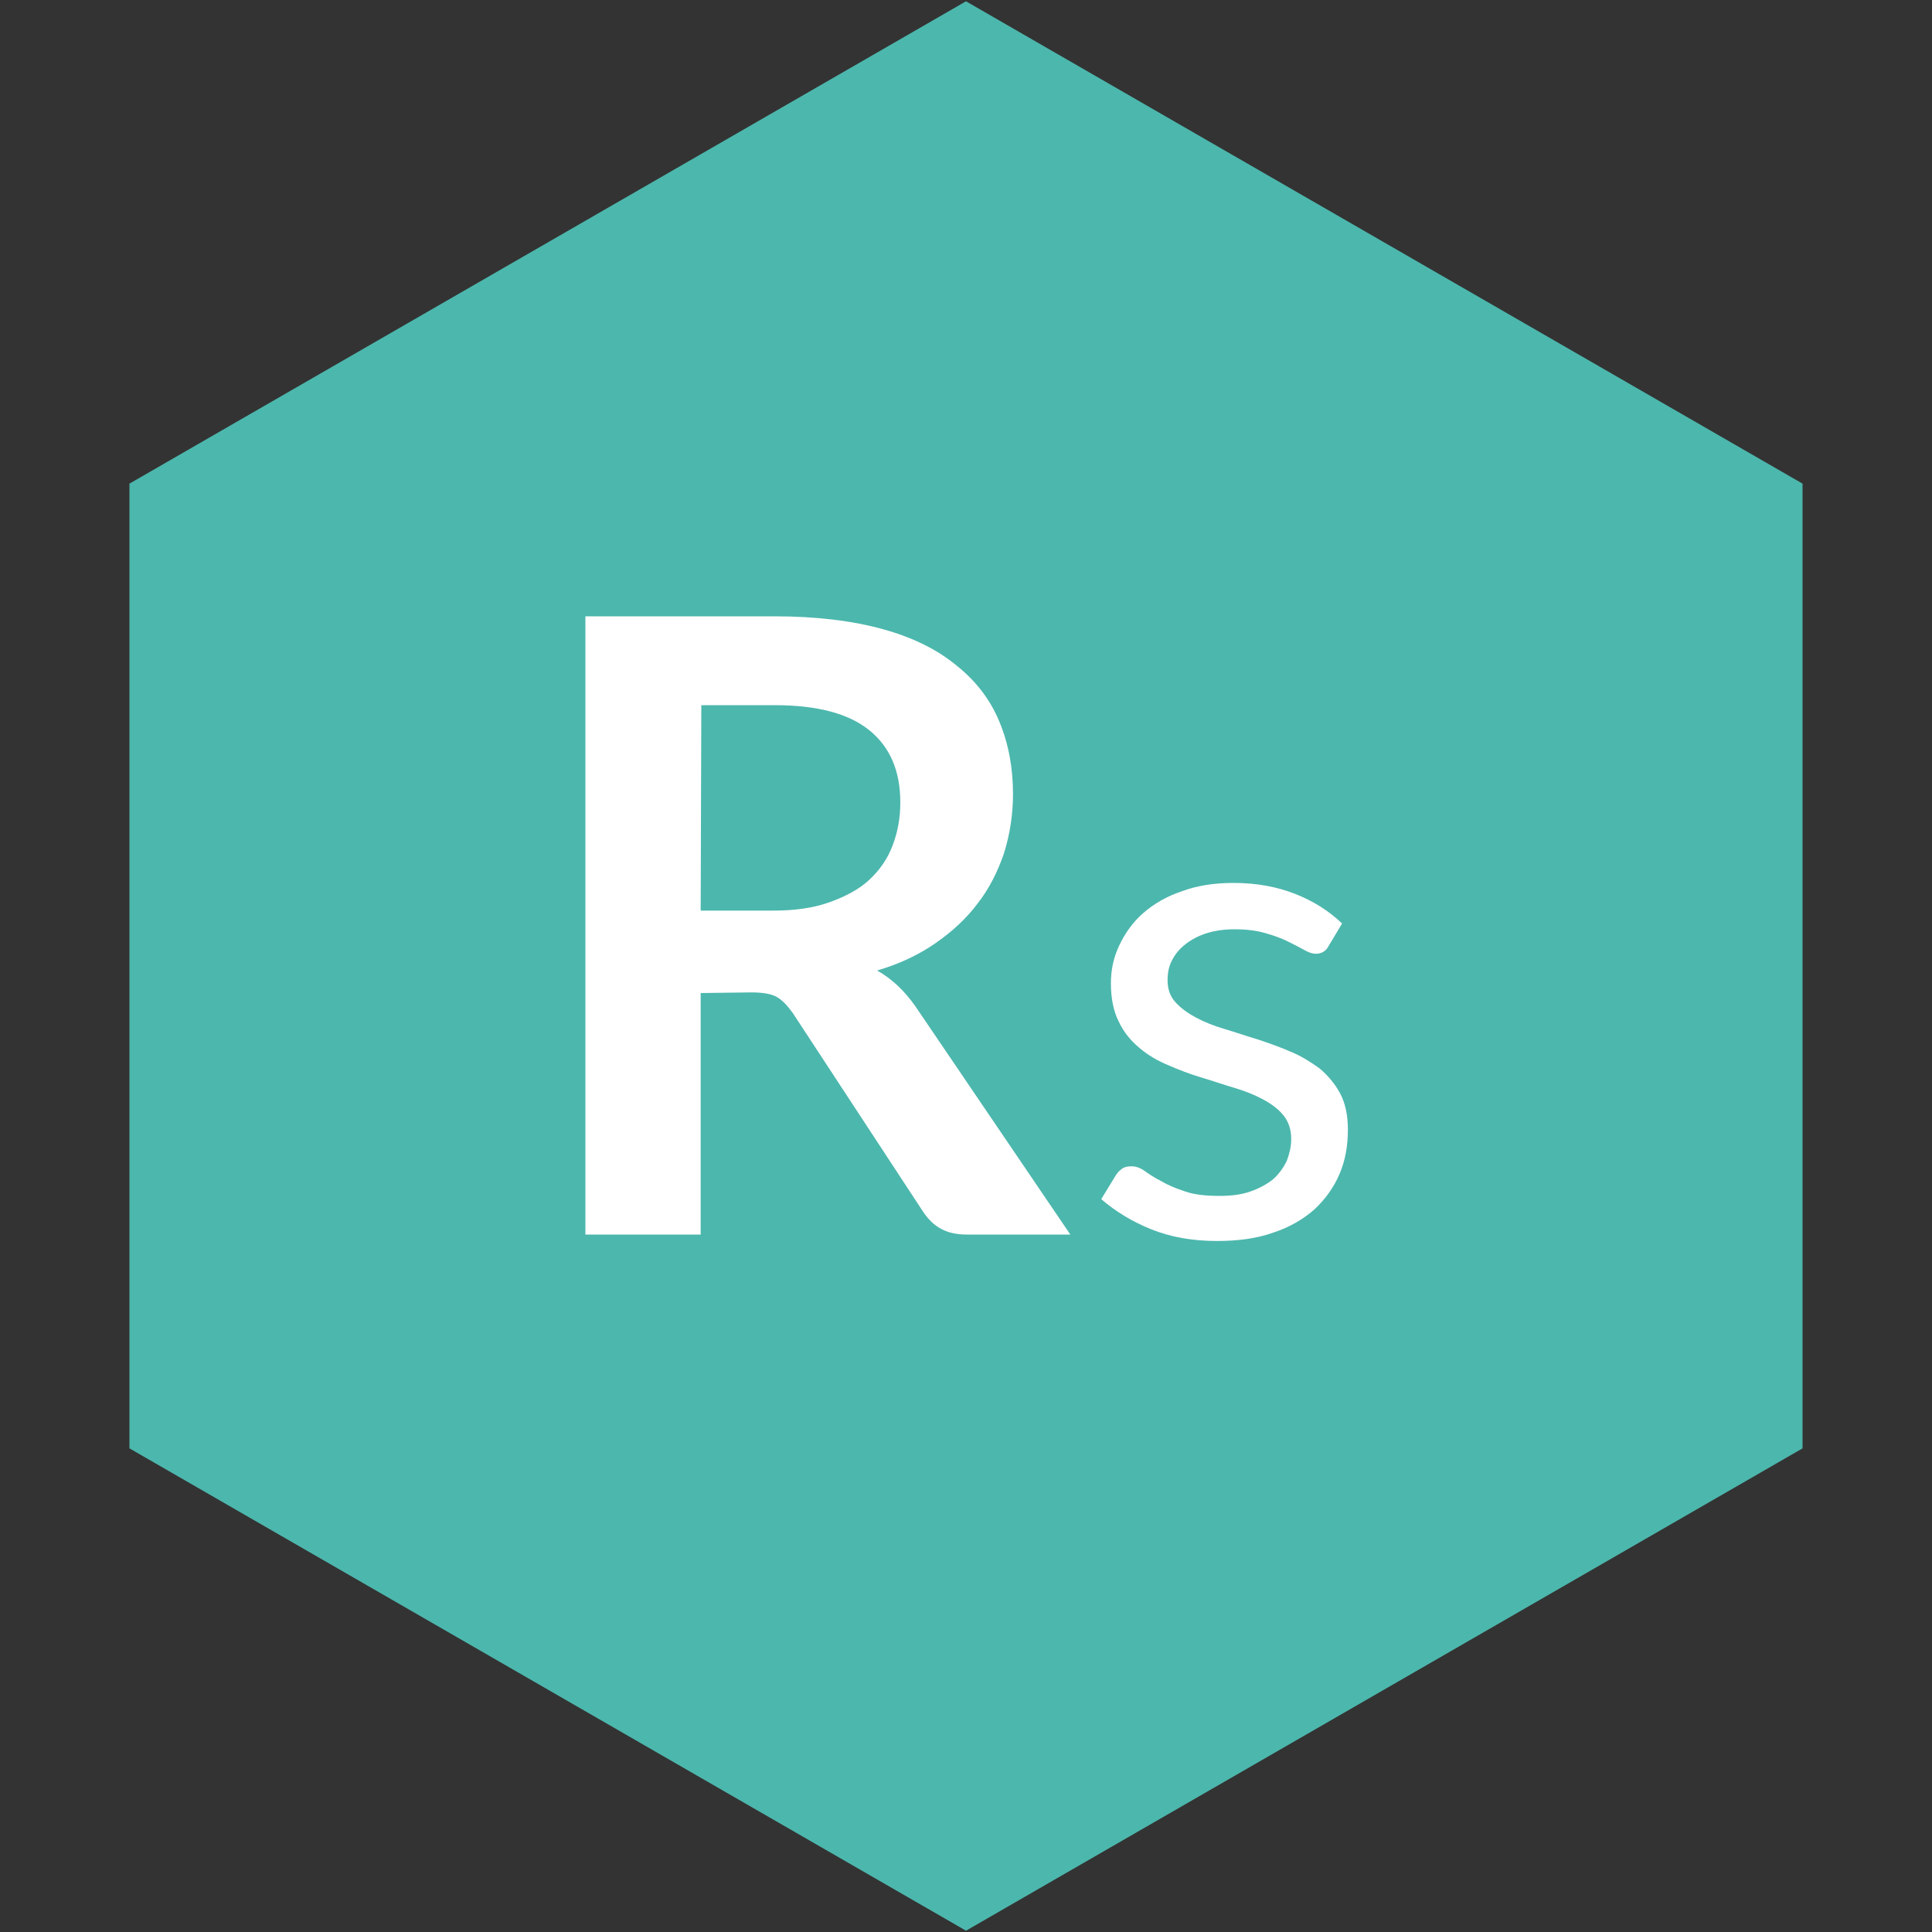 <svg width="24" height="24" viewBox="0 0 24 24" xmlns="http://www.w3.org/2000/svg" xml:space="preserve"
     style="fill-rule:evenodd;clip-rule:evenodd;stroke-linejoin:round;stroke-miterlimit:2;">
    <rect x="0" y="0" width="24" height="24" fill="#333333" stroke="none"/>
    <path d="M22.392,17.992L22.392,6.008L12,0.016L1.608,6.008L1.608,17.992L12,23.984L22.392,17.992Z" style="fill:rgb(76,183,173);fill-rule:nonzero;"/>
    <path d="M8.704,12.336L8.704,15.336L7.272,15.336L7.272,7.656L9.616,7.656C10.144,7.656 10.592,7.712 10.968,7.816C11.344,7.92 11.648,8.072 11.888,8.272C12.128,8.464 12.304,8.696 12.416,8.968C12.528,9.24 12.584,9.536 12.584,9.864C12.584,10.12 12.544,10.368 12.472,10.6C12.392,10.832 12.288,11.04 12.144,11.224C12,11.416 11.824,11.576 11.616,11.72C11.408,11.864 11.168,11.976 10.896,12.056C11.08,12.16 11.232,12.304 11.368,12.496L13.296,15.336L12.008,15.336C11.88,15.336 11.776,15.312 11.688,15.264C11.6,15.216 11.528,15.144 11.464,15.048L9.848,12.584C9.784,12.496 9.72,12.424 9.648,12.384C9.576,12.344 9.472,12.328 9.328,12.328L8.704,12.336ZM8.704,11.312L9.6,11.312C9.872,11.312 10.104,11.28 10.304,11.208C10.504,11.136 10.672,11.048 10.8,10.928C10.928,10.808 11.024,10.672 11.088,10.504C11.152,10.336 11.184,10.16 11.184,9.968C11.184,9.576 11.056,9.28 10.8,9.072C10.544,8.864 10.152,8.76 9.624,8.76L8.712,8.76L8.704,11.312Z" style="fill:white;fill-rule:nonzero;"/>
    <path d="M16.504,11.752C16.472,11.816 16.416,11.848 16.344,11.848C16.304,11.848 16.256,11.832 16.2,11.8C16.144,11.768 16.08,11.736 16,11.696C15.92,11.656 15.832,11.624 15.72,11.592C15.608,11.56 15.488,11.544 15.336,11.544C15.208,11.544 15.096,11.56 14.992,11.592C14.888,11.624 14.8,11.672 14.728,11.728C14.656,11.784 14.6,11.848 14.56,11.928C14.52,12 14.504,12.088 14.504,12.176C14.504,12.288 14.536,12.376 14.6,12.448C14.664,12.52 14.752,12.584 14.856,12.64C14.96,12.696 15.08,12.744 15.216,12.784C15.352,12.824 15.488,12.872 15.624,12.912C15.768,12.96 15.904,13.008 16.032,13.064C16.168,13.12 16.28,13.192 16.392,13.272C16.496,13.36 16.584,13.464 16.648,13.584C16.712,13.704 16.744,13.856 16.744,14.032C16.744,14.232 16.712,14.416 16.64,14.584C16.568,14.752 16.464,14.896 16.328,15.024C16.192,15.144 16.016,15.248 15.816,15.312C15.616,15.384 15.384,15.416 15.12,15.416C14.816,15.416 14.544,15.368 14.304,15.272C14.064,15.176 13.856,15.048 13.68,14.896L13.856,14.608C13.88,14.568 13.904,14.544 13.936,14.52C13.968,14.496 14.008,14.488 14.056,14.488C14.104,14.488 14.16,14.504 14.216,14.544C14.272,14.584 14.344,14.632 14.424,14.672C14.504,14.72 14.6,14.76 14.72,14.8C14.832,14.84 14.976,14.856 15.152,14.856C15.296,14.856 15.424,14.84 15.536,14.8C15.648,14.76 15.736,14.712 15.816,14.648C15.888,14.584 15.944,14.504 15.984,14.424C16.016,14.336 16.04,14.248 16.04,14.152C16.04,14.032 16.008,13.936 15.944,13.856C15.88,13.776 15.792,13.712 15.688,13.656C15.584,13.6 15.464,13.552 15.328,13.512C15.192,13.472 15.056,13.424 14.92,13.384C14.784,13.344 14.64,13.288 14.512,13.232C14.376,13.176 14.256,13.104 14.152,13.016C14.048,12.928 13.96,12.824 13.896,12.688C13.832,12.56 13.8,12.4 13.8,12.216C13.8,12.048 13.832,11.896 13.904,11.744C13.976,11.592 14.072,11.456 14.2,11.344C14.328,11.232 14.488,11.136 14.68,11.072C14.872,11 15.088,10.968 15.328,10.968C15.608,10.968 15.864,11.016 16.088,11.104C16.312,11.192 16.504,11.312 16.672,11.472L16.504,11.752Z" style="fill:white;fill-rule:nonzero;"/>
</svg>
